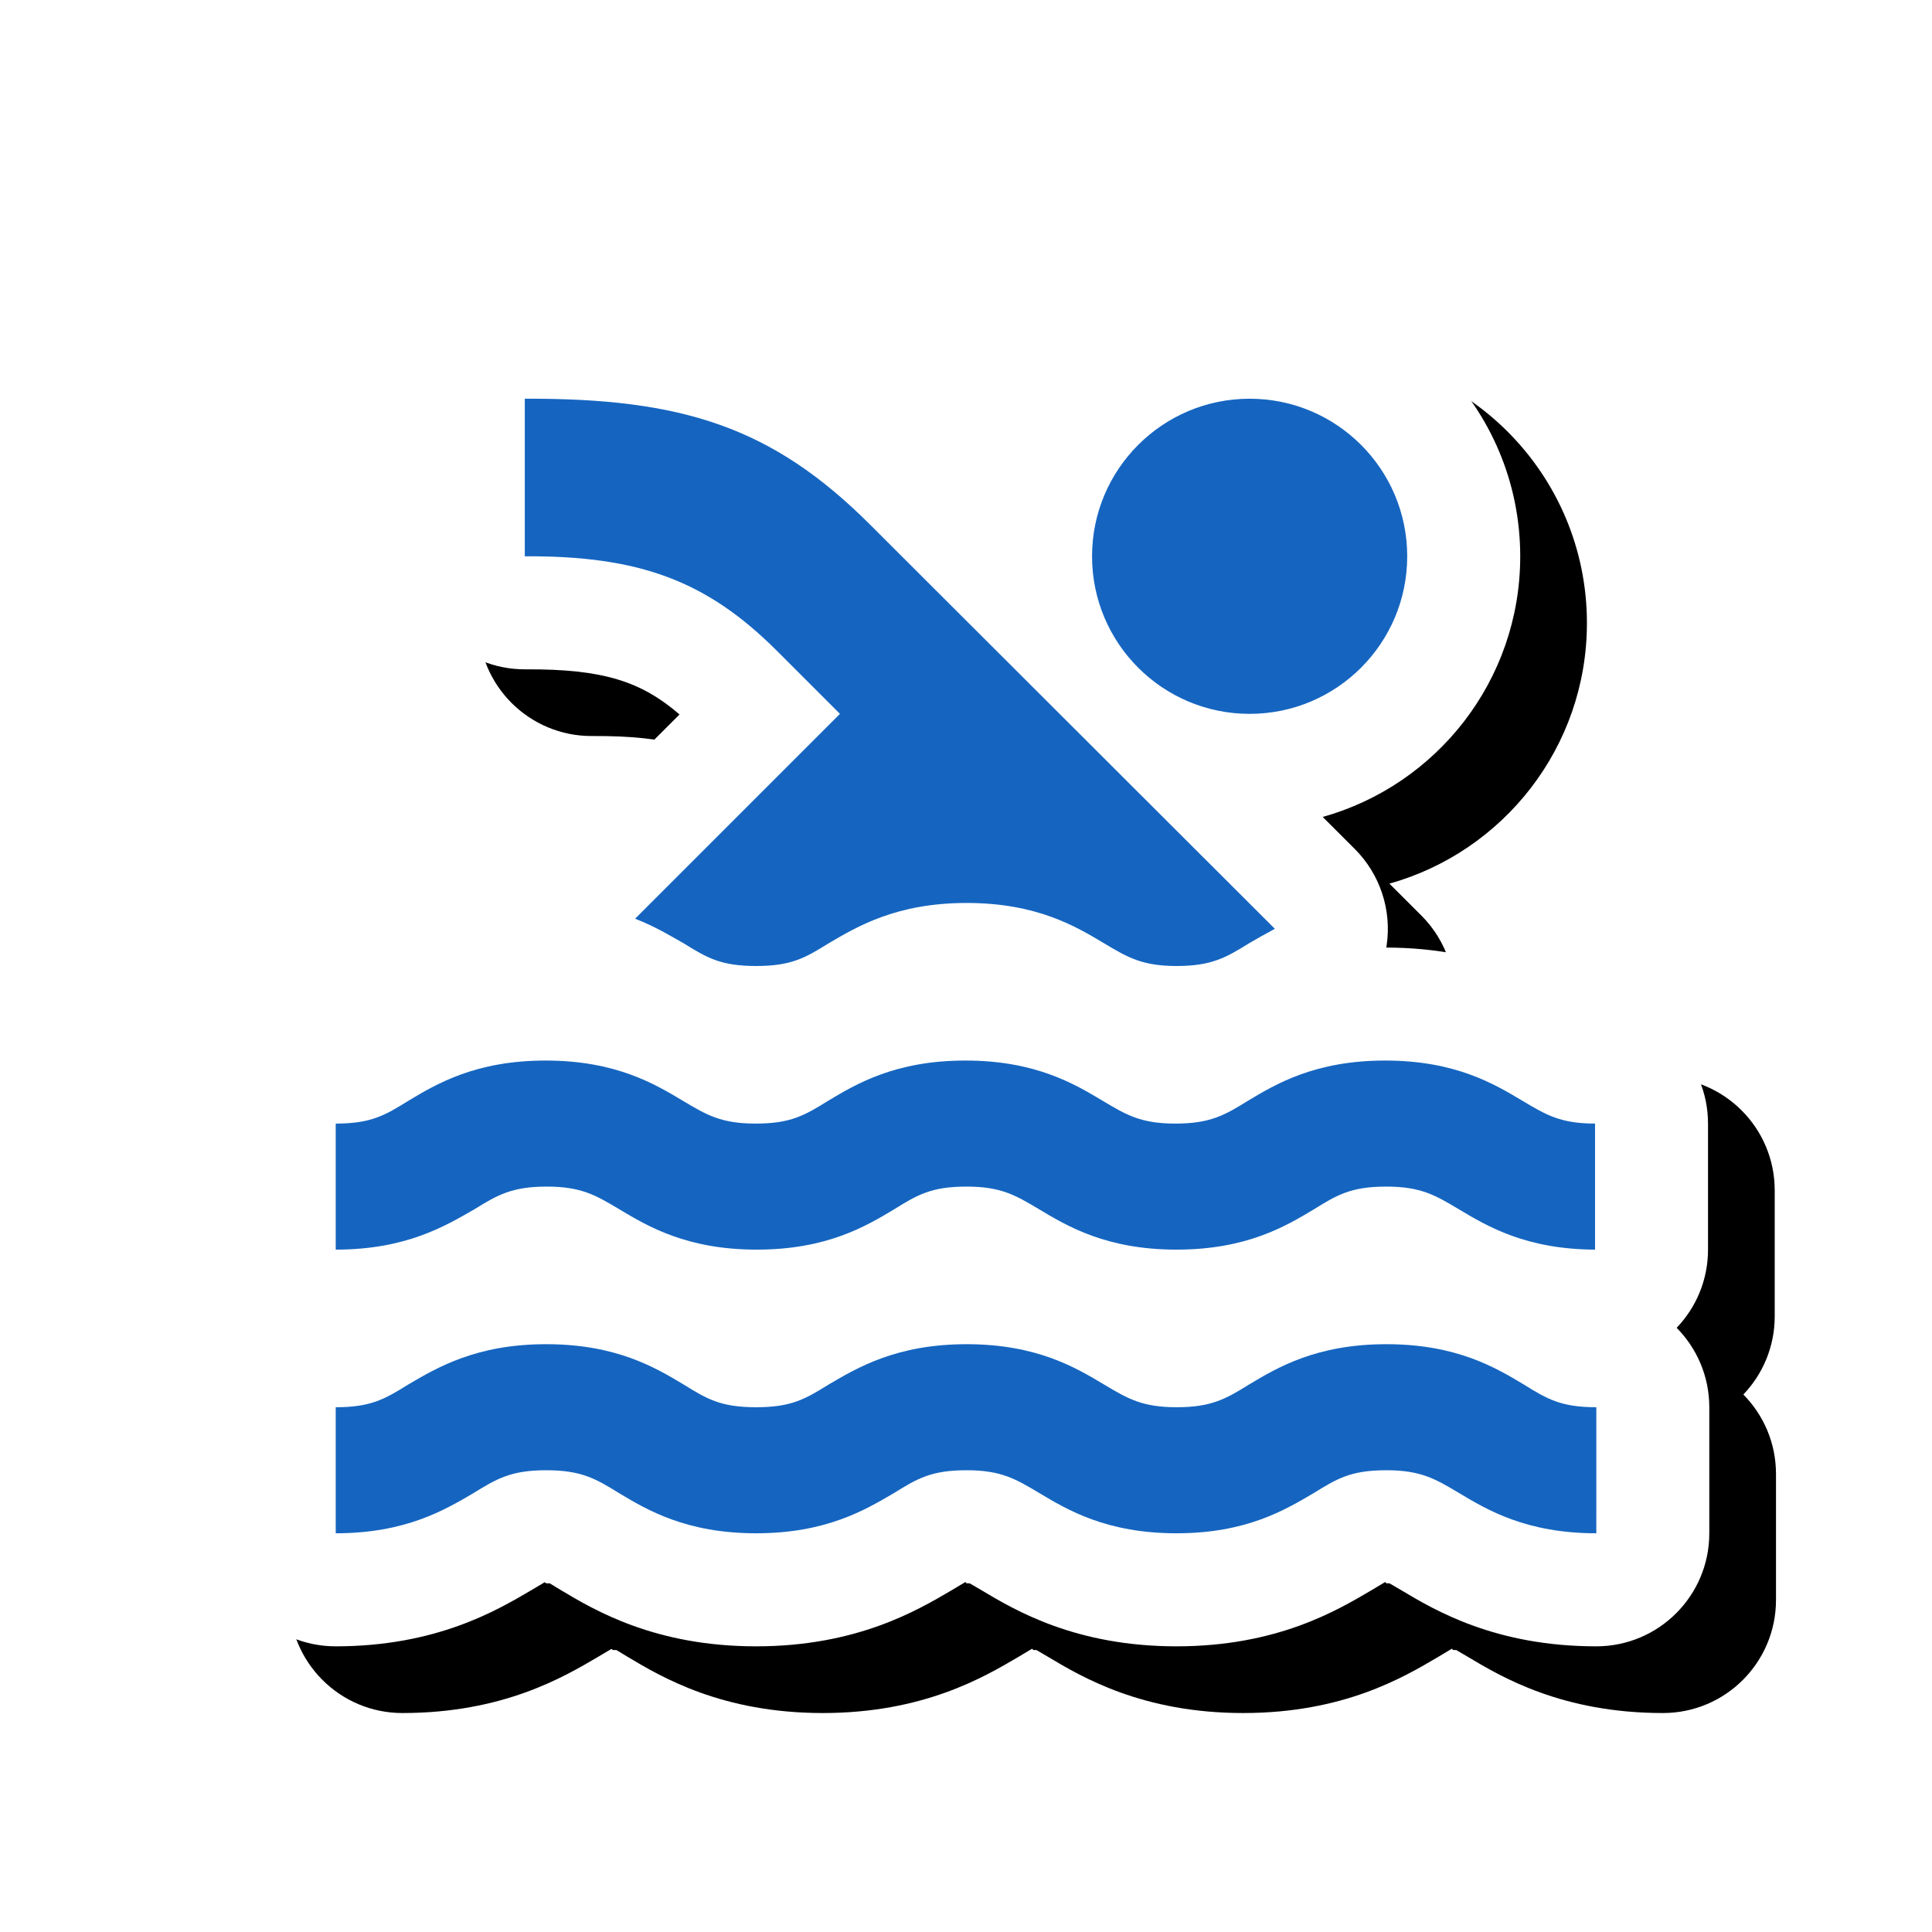 <svg version="1.1" xmlns="http://www.w3.org/2000/svg" xmlns:xlink="http://www.w3.org/1999/xlink" viewBox="0,0,1024,1024">
	<!-- Color names: teamapps-color-1, teamapps-effect-color-1 -->
	<desc>pool icon - Licensed under Apache License v2.0 (http://www.apache.org/licenses/LICENSE-2.0) - Created with Iconfu.com - Derivative work of Material icons (Copyright Google Inc.)</desc>
	<defs>
		<clipPath id="clip-xroxzbRC">
			<path d="M60.37,1000.93v-907.16h963.63v907.16z"/>
		</clipPath>
		<filter id="filter-7xDlwciU" x="-8%" y="-8%" width="140%" height="147%" color-interpolation-filters="sRGB">
			<feColorMatrix values="1 0 0 0 0 0 1 0 0 0 0 0 1 0 0 0 0 0 0.17 0" in="SourceGraphic"/>
			<feOffset dx="14.14" dy="14.14"/>
			<feGaussianBlur stdDeviation="11" result="blur0"/>
			<feColorMatrix values="1 0 0 0 0 0 1 0 0 0 0 0 1 0 0 0 0 0 0.25 0" in="SourceGraphic"/>
			<feOffset dx="21.21" dy="21.21"/>
			<feGaussianBlur stdDeviation="20" result="blur1"/>
			<feMerge>
				<feMergeNode in="blur0"/>
				<feMergeNode in="blur1"/>
			</feMerge>
		</filter>
	</defs>
	<g fill="none" fill-rule="nonzero" style="mix-blend-mode: normal">
		<g clip-path="url(#clip-xroxzbRC)">
			<path d="M278,499.32c-4.18,-19.82 1.93,-40.41 16.25,-54.73l65.91,-65.91c-20.25,-17.45 -40.33,-24.15 -81.69,-23.92c-33.21,0.18 -60.24,-26.69 -60.24,-59.9v-83.52c0,-32.99 26.67,-59.77 59.66,-59.9c95.03,-0.38 159.8,18.48 225.68,84.36l20.56,20.53c16.83,-60.5 72.33,-104.89 138.19,-104.89c79.21,0 143.43,64.22 143.43,143.43c0,65.79 -44.3,121.22 -104.69,138.13l16.95,16.92c13.44,13.42 19.72,32.41 16.93,51.2c-0.06,0.37 -0.11,0.74 -0.18,1.11c52.89,0.15 84.77,18.96 102.93,29.86c3.45,2.05 5.12,3.02 6.03,3.52c0.41,0.02 0.96,0.03 1.66,0.03c33.08,0 59.9,26.82 59.9,59.9v66.81c0,16.07 -6.33,30.66 -16.62,41.42c10.69,10.82 17.3,25.69 17.3,42.11v66.81c0,33.08 -26.82,59.9 -59.9,59.9c-53.26,0 -85.32,-18.92 -103.55,-29.86c-3.45,-2.05 -5.12,-3.02 -6.03,-3.52c-0.41,-0.02 -0.96,-0.03 -1.66,-0.03l-0.66,-0.67l-7.45,4.46c-17.84,10.47 -49.65,29.62 -103.15,29.62c-53.26,0 -85.32,-18.92 -103.55,-29.86c-3.45,-2.05 -5.12,-3.02 -6.03,-3.52c-0.41,-0.02 -0.96,-0.03 -1.66,-0.03l-0.66,-0.67l-7.45,4.46c-18.05,10.59 -50.12,29.62 -103.48,29.62c-53.37,0 -85.44,-19 -103.65,-29.92l-5.69,-3.45c-0.47,-0.02 -1.09,-0.04 -1.91,-0.04l-0.78,-0.57l-7.32,4.36c-18.05,10.59 -50.12,29.62 -103.48,29.62c-33.08,0 -59.9,-26.82 -59.9,-59.9v-66.81c0,-16.24 6.46,-30.97 16.96,-41.76c-10.49,-10.79 -16.96,-25.52 -16.96,-41.76v-66.81c0,-33.08 26.82,-59.9 59.9,-59.9l0.66,0.67l6.84,-4.1c16.96,-10.17 46.12,-27.47 93.33,-29.74c-0.28,-1.04 -0.53,-2.08 -0.75,-3.14z" fill="#000000" filter="url(#filter-7xDlwciU)"/>
		</g>
		<g color="#ffffff" class="teamapps-effect-color-1">
			<path d="M278,499.32c-4.18,-19.82 1.93,-40.41 16.25,-54.73l65.91,-65.91c-20.25,-17.45 -40.33,-24.15 -81.69,-23.92c-33.21,0.18 -60.24,-26.69 -60.24,-59.9v-83.52c0,-32.99 26.67,-59.77 59.66,-59.9c95.03,-0.38 159.8,18.48 225.68,84.36l20.56,20.53c16.83,-60.5 72.33,-104.89 138.19,-104.89c79.21,0 143.43,64.22 143.43,143.43c0,65.79 -44.3,121.22 -104.69,138.13l16.95,16.92c13.44,13.42 19.72,32.41 16.93,51.2c-0.06,0.37 -0.11,0.74 -0.18,1.11c52.89,0.15 84.77,18.96 102.93,29.86c3.45,2.05 5.12,3.02 6.03,3.52c0.41,0.02 0.96,0.03 1.66,0.03c33.08,0 59.9,26.82 59.9,59.9v66.81c0,16.07 -6.33,30.66 -16.62,41.42c10.69,10.82 17.3,25.69 17.3,42.11v66.81c0,33.08 -26.82,59.9 -59.9,59.9c-53.26,0 -85.32,-18.92 -103.55,-29.86c-3.45,-2.05 -5.12,-3.02 -6.03,-3.52c-0.41,-0.02 -0.96,-0.03 -1.66,-0.03l-0.66,-0.67l-7.45,4.46c-17.84,10.47 -49.65,29.62 -103.15,29.62c-53.26,0 -85.32,-18.92 -103.55,-29.86c-3.45,-2.05 -5.12,-3.02 -6.03,-3.52c-0.41,-0.02 -0.96,-0.03 -1.66,-0.03l-0.66,-0.67l-7.45,4.46c-18.05,10.59 -50.12,29.62 -103.48,29.62c-53.37,0 -85.44,-19 -103.65,-29.92l-5.69,-3.45c-0.47,-0.02 -1.09,-0.04 -1.91,-0.04l-0.78,-0.57l-7.32,4.36c-18.05,10.59 -50.12,29.62 -103.48,29.62c-33.08,0 -59.9,-26.82 -59.9,-59.9v-66.81c0,-16.24 6.46,-30.97 16.96,-41.76c-10.49,-10.79 -16.96,-25.52 -16.96,-41.76v-66.81c0,-33.08 26.82,-59.9 59.9,-59.9l0.66,0.67l6.84,-4.1c16.96,-10.17 46.12,-27.47 93.33,-29.74c-0.28,-1.04 -0.53,-2.08 -0.75,-3.14z" fill="currentColor"/>
		</g>
		<g>
			<g color="#1565c0" class="teamapps-color-1">
				<path d="M362.33,499.97c-7.02,-4.01 -15.36,-9.02 -25.72,-13.03l108.58,-108.58l-33.41,-33.4c-37.08,-37.08 -72.83,-50.45 -133.63,-50.11v-83.52c83.52,-0.34 131.3,15.03 183.08,66.81l214.48,214.15c-5.01,2.67 -9.69,5.34 -13.7,7.68c-12.36,7.68 -20.04,12.03 -38.41,12.03c-18.38,0 -26.06,-4.67 -38.42,-12.03c-15.03,-9.02 -35.74,-21.38 -72.83,-21.38c-37.08,0 -57.79,12.36 -73.16,21.38c-12.36,7.68 -19.72,12.03 -38.42,12.03c-18.71,0 -26.06,-4.35 -38.42,-12.03zM846.08,812.67c-37.08,0 -57.8,-12.36 -72.83,-21.38c-12.36,-7.35 -20.04,-12.03 -38.41,-12.03c-18.71,0 -26.06,4.35 -38.42,12.03c-15.37,9.02 -35.74,21.38 -72.83,21.38c-37.08,0 -57.8,-12.36 -72.83,-21.38c-12.36,-7.35 -20.04,-12.03 -38.41,-12.03c-18.71,0 -26.06,4.35 -38.42,12.03c-15.37,9.02 -36.08,21.38 -73.16,21.38c-37.08,0 -57.79,-12.36 -72.83,-21.38c-12.36,-7.68 -20.04,-12.03 -38.42,-12.03c-18.38,0 -26.06,4.35 -38.42,12.03c-15.37,9.02 -36.08,21.38 -73.16,21.38v-66.81c18.71,0 26.06,-4.35 38.42,-12.03c15.37,-9.02 36.08,-21.38 73.16,-21.38c37.08,0 57.79,12.36 72.83,21.38c12.36,7.68 19.72,12.03 38.42,12.03c18.71,0 26.06,-4.35 38.42,-12.03c15.37,-9.02 36.08,-21.38 73.16,-21.38c37.08,0 57.79,12.36 72.83,21.38c12.36,7.35 20.04,12.03 38.42,12.03c18.38,0 26.05,-4.35 38.41,-12.03c15.03,-9.02 35.75,-21.38 72.83,-21.38c37.08,0 57.79,12.36 72.83,21.38c12.36,7.68 19.72,12.03 38.42,12.03zM773.25,640.95c-12.36,-7.35 -20.04,-12.03 -38.41,-12.03c-18.71,0 -26.06,4.35 -38.42,12.03c-15.03,9.02 -35.74,21.38 -72.83,21.38c-37.08,0 -57.8,-12.36 -72.83,-21.38c-12.36,-7.35 -20.04,-12.03 -38.41,-12.03c-18.71,0 -26.06,4.35 -38.42,12.03c-15.03,9.02 -35.74,21.38 -72.83,21.38c-37.08,0 -57.8,-12.36 -72.83,-21.38c-12.36,-7.35 -20.04,-12.03 -38.41,-12.03c-18.38,0 -26.06,4.35 -38.42,12.03c-15.7,9.02 -36.42,21.38 -73.5,21.38v-66.81c18.71,0 26.06,-4.35 38.42,-12.03c15.03,-9.02 35.74,-21.38 72.83,-21.38c37.08,0 57.8,12.36 72.83,21.38c12.36,7.35 20.04,12.03 38.41,12.03c18.71,0 26.06,-4.35 38.42,-12.03c15.03,-9.02 35.74,-21.38 72.83,-21.38c37.08,0 57.8,12.36 72.83,21.38c12.36,7.35 20.04,12.03 38.41,12.03c18.38,0 26.06,-4.35 38.42,-12.03c15.03,-9.02 35.74,-21.38 72.83,-21.38c37.08,0 57.8,12.36 72.83,21.38c12.36,7.35 20.04,12.03 38.41,12.03v66.81c-36.66,-0.15 -57.22,-12.42 -72.16,-21.38z" fill="currentColor"/>
			</g>
			<g color="#1565c0" class="teamapps-color-1">
				<path d="M578.81,294.85c0,-46.13 37.4,-83.52 83.52,-83.52c46.13,0 83.52,37.4 83.52,83.52c0,46.13 -37.4,83.51 -83.52,83.51c-46.13,0 -83.52,-37.39 -83.52,-83.51z" fill="currentColor"/>
			</g>
		</g>
	</g>
</svg>
